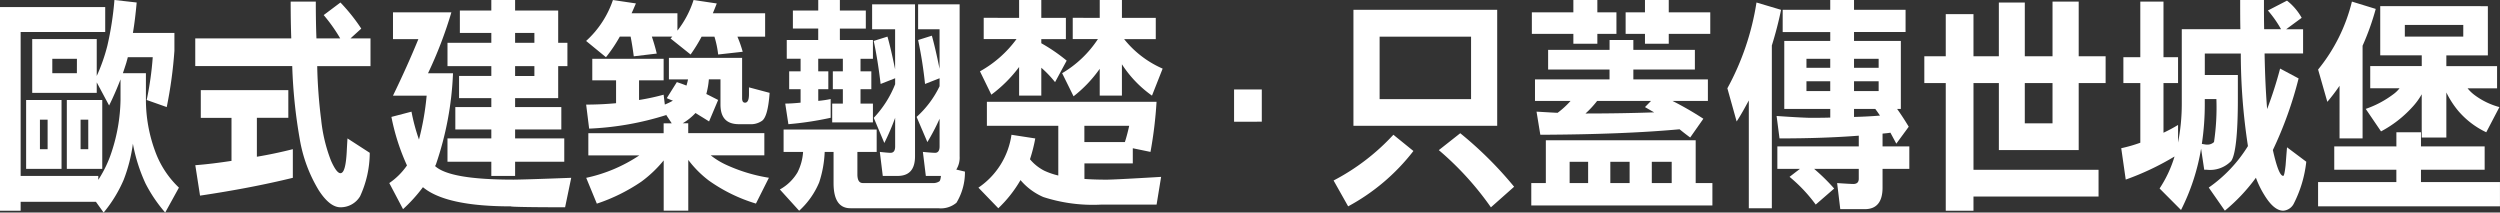 <svg id="section2_subtitle" xmlns="http://www.w3.org/2000/svg" width="289.039" height="24.576" viewBox="0 0 289.039 24.576">
  <rect x="0" y="0" width="289.039" height="24.576" fill="#333333" stroke="none"/>
  <path id="Path_21290" data-name="Path 21290" d="M95.659,354.256H85.882v16.638h8.977v.451a13.552,13.552,0,0,0,1.55-3.251,20.2,20.2,0,0,0,1.021-5.979v-2.382c-.386,1-.819,2.01-1.32,3.017l-1.43-2.672v1.214H87.22v-6.218h7.459v4.263a20.583,20.583,0,0,0,1.228-3.495,36.636,36.636,0,0,0,.819-5.289l2.571.29c-.115,1.269-.253,2.46-.437,3.518h4.8v2.065a50.263,50.263,0,0,1-.888,6.507l-2.318-.819a36.3,36.3,0,0,0,.7-4.948H98.271c-.046.211-.115.423-.161.607-.133.423-.271.846-.409,1.246h2.663v3.095a17.262,17.262,0,0,0,1.067,5.923,10.9,10.9,0,0,0,2.75,4.208l-1.587,2.883a16.66,16.66,0,0,1-2.276-3.362,19.225,19.225,0,0,1-1.458-4.6,18.01,18.01,0,0,1-1.067,4.18,15.51,15.51,0,0,1-2.318,3.785l-.888-1.242H85.882v1.03H83.495V351.373H95.659Zm-5.049,7.859v7.961H86.516v-7.961ZM89,364.387h-.888V367.8H89Zm3.389-7.036H89.542v1.669h2.842Zm2.929,4.764v7.961H91.221v-7.961ZM93.7,364.387h-.888V367.8H93.7Z" transform="translate(-83.495 -350.554)" fill="#fff"/>
  <path id="Path_21291" data-name="Path 21291" d="M99.5,354.853c-.046-1.348-.069-2.778-.069-4.258h2.906c0,1.531.023,2.966.074,4.258h2.75a18.872,18.872,0,0,0-1.913-2.7l1.936-1.453a21.074,21.074,0,0,1,2.41,3.017l-1.251,1.136h2.318v3.2H102.5a58.014,58.014,0,0,0,.455,6.19,18.134,18.134,0,0,0,1.136,4.737c.432.98.8,1.453,1.094,1.453.409,0,.635-.819.727-2.461,0,0,.023-.5.087-1.559l2.575,1.665a12.066,12.066,0,0,1-1.118,5.027,2.613,2.613,0,0,1-2.272,1.269c-.819,0-1.66-.658-2.5-1.955a16.757,16.757,0,0,1-2.207-5.951,58.987,58.987,0,0,1-.865-8.416H88.4v-3.2Zm-.34,5.978v3.2H95.524v4.5c1.407-.235,2.791-.529,4.157-.874v3.311c-3.228.791-6.8,1.476-10.729,2.06l-.547-3.518c1.412-.106,2.8-.29,4.185-.5v-4.976H89.04v-3.2Z" transform="translate(-65.825 -350.41)" fill="#fff"/>
  <path id="Path_21292" data-name="Path 21292" d="M100.464,351.98a48.138,48.138,0,0,1-2.7,7.041h2.888a36.9,36.9,0,0,1-1.978,10.554,1.345,1.345,0,0,0-.092.184c1.159,1.058,4.185,1.564,9.073,1.564.451,0,2.658-.055,6.664-.212l-.708,3.408c-4.18,0-6.277-.051-6.277-.106q-7.5,0-10.159-2.217a18,18,0,0,1-2.3,2.539l-1.591-3.017a7.838,7.838,0,0,0,2.046-2.037,25.035,25.035,0,0,1-1.8-5.61l2.322-.607a22.3,22.3,0,0,0,.865,3.228,31.544,31.544,0,0,0,.888-5.081H93.713c1.09-2.249,2.069-4.415,2.934-6.535H93.713V351.98Zm4.617-.207v-1.219h2.75v1.219h4.981v3.73h1.067V358.2h-1.067V361.9h-4.981v1.03h5.344v2.594h-5.344v1.03h5.684v2.7h-5.684v1.637h-2.75v-1.637h-5.068v-2.7h5.068v-1.03H100.92v-2.594h4.162V361.9h-3.73v-2.566h3.73V358.2h-5.068V355.5h5.068v-1.141h-3.638v-2.589Zm2.75,3.73h2.23v-1.141h-2.23Zm0,3.835h2.23V358.2h-2.23Z" transform="translate(-48.277 -350.554)" fill="#fff"/>
  <path id="Path_21293" data-name="Path 21293" d="M103.984,350.95c-.184.423-.34.8-.5,1.136h5.3v2.01a11.33,11.33,0,0,0,1.867-3.541l2.681.4c-.161.423-.317.8-.455,1.136h6.047v2.7h-3.205a13.7,13.7,0,0,1,.612,1.747l-2.837.317a11.3,11.3,0,0,0-.432-2.065h-1.481a18.194,18.194,0,0,1-1.274,2.065L107.985,355a1.815,1.815,0,0,0,.207-.212h-2.364c.248.74.432,1.4.566,1.959l-2.658.317c-.092-.713-.207-1.481-.363-2.276h-1.251a17.171,17.171,0,0,1-1.6,2.382l-2.295-1.881a11.247,11.247,0,0,0,3.1-4.732Zm3.205,6.4v2.488h-2.842v2.276a25.8,25.8,0,0,0,2.842-.612l.138,1.14a7.358,7.358,0,0,0,.934-.451,7.42,7.42,0,0,1-.708-.29l1.164-1.853c.336.106.7.239,1.113.4.069-.234.133-.474.179-.713H107.8v-2.488h8.462V361.9c0,.368.115.524.34.524.294,0,.455-.313.455-.979v-.791l2.387.635c-.138,1.931-.455,3.017-.957,3.283a2.237,2.237,0,0,1-1.338.34H115.9c-1.435,0-2.138-.74-2.138-2.272v-2.911h-1.343a9.354,9.354,0,0,1-.294,1.692c.432.211.888.451,1.366.69l-1.049,2.483c-.543-.345-1.067-.658-1.568-.975a6.655,6.655,0,0,1-1.476,1.186h.635v1.141h8.8v2.566h-6.2a8.637,8.637,0,0,0,1.752,1.081,18.928,18.928,0,0,0,4.976,1.513l-1.5,2.985a18.671,18.671,0,0,1-5.459-2.672,12.19,12.19,0,0,1-2.364-2.378v5.873h-2.842V369.1a14.12,14.12,0,0,1-2.589,2.46,20.756,20.756,0,0,1-5.141,2.539l-1.228-2.985a17.7,17.7,0,0,0,6.139-2.594H98.484v-2.566h8.706V364.81h.934l-.658-1v.051a34.23,34.23,0,0,1-8.889,1.564l-.345-2.778c1.159,0,2.322-.055,3.458-.161v-2.644h-2.75v-2.488Z" transform="translate(-30.463 -350.554)" fill="#fff"/>
  <path id="Path_21294" data-name="Path 21294" d="M114.291,365.528v2.589h-2.23v2.672c.023.635.23.929.639.929h8.071a1.25,1.25,0,0,0,.75-.189c.092-.051.161-.262.2-.635h-1.748l-.34-2.778c.814.083,1.292.106,1.407.106.34,0,.524-.239.524-.741v-3.2a24.324,24.324,0,0,1-1.412,2.7l-1.246-2.911a11.365,11.365,0,0,0,2.658-3.546V359.6l-1.683.662a48.555,48.555,0,0,0-.8-5.082l1.591-.5c.271.98.57,2.249.888,3.835v-4.576h-2.479v-2.883h4.8v17.567a2.613,2.613,0,0,1-.386,1.536l1,.235a6.789,6.789,0,0,1-.98,3.6,2.82,2.82,0,0,1-2.115.635h-10.14c-1.315,0-1.954-.98-1.954-2.911v-3.6h-1.026a12.925,12.925,0,0,1-.635,3.518,9.232,9.232,0,0,1-2.318,3.283l-2.23-2.46a5.387,5.387,0,0,0,2.046-1.987,6.074,6.074,0,0,0,.639-2.355h-2.253v-2.589Zm-6.756-13.755v-1.219h2.5v1.219h3v2.088h-3v1.32h3.822v2.171h-1.435V358.8h1.251v2.065h-1.251v1.665h1.435v2.175h-4.709v-2.175h1.232v-1.665h-1.159V358.8h1.159v-1.453h-2.847V358.8H108.7v2.065h-1.164v1.352a12.411,12.411,0,0,0,1.435-.212v2.166a37.608,37.608,0,0,1-4.889.74l-.363-2.382c.616,0,1.2-.051,1.775-.106v-1.559h-1.32V358.8h1.32v-1.453h-1.6v-2.171h3.638v-1.32h-2.929v-2.088Zm11.189-.717v17.567c0,1.536-.681,2.272-2.023,2.272h-1.706l-.34-2.778c.727.083,1.136.106,1.228.106.363,0,.543-.239.543-.741v-3.306a27.888,27.888,0,0,1-1.251,2.911l-1.223-2.911a12.1,12.1,0,0,0,2.474-3.886v-.69l-1.679.662c-.23-1.932-.5-3.6-.8-4.976l1.591-.5c.271.952.566,2.221.883,3.785v-4.631h-2.658v-2.883Z" transform="translate(-12.933 -350.554)" fill="#fff"/>
  <path id="Path_21295" data-name="Path 21295" d="M128.69,362.327a48.09,48.09,0,0,1-.7,5.79l-2.046-.423v1.748h-5.592v1.8c.773.055,1.637.083,2.566.083.593,0,2.686-.106,6.3-.322l-.524,3.205h-6.365a18.6,18.6,0,0,1-6.728-.874,7.187,7.187,0,0,1-2.64-1.959,14.46,14.46,0,0,1-2.566,3.256l-2.3-2.382a8.894,8.894,0,0,0,3.822-6.112l2.75.423a17.47,17.47,0,0,1-.612,2.405,5.261,5.261,0,0,0,1.656,1.325,8.456,8.456,0,0,0,1.619.556V365.1h-8.255v-2.773ZM112.8,352.619v-2.065h2.566v2.065h2.842v2.456h-2.842v.478a20.074,20.074,0,0,1,2.934,2.01l-1.343,2.488a12.569,12.569,0,0,0-1.591-1.665v3.224H112.8V358.3a15.56,15.56,0,0,1-3.21,3.2l-1.315-2.7a13.091,13.091,0,0,0,4.226-3.73h-3.794v-2.456Zm9.322,0v-2.065h2.566v2.065H128.6v2.456h-3.661a11.661,11.661,0,0,0,4.456,3.412l-1.232,3.123a13.211,13.211,0,0,1-3.477-3.624v3.624h-2.566v-3.1a14.825,14.825,0,0,1-3.026,3.178l-1.32-2.672a12.58,12.58,0,0,0,4.139-3.946H119v-2.456Zm2.906,14.362c.207-.635.363-1.269.5-1.881h-5.183v1.881Z" transform="translate(5.025 -350.554)" fill="#fff"/>
  <path id="Path_21296" data-name="Path 21296" d="M114.52,356.533V352.8h3.205v3.73Z" transform="translate(28.158 -342.46)" fill="#fff"/>
  <path id="Path_21297" data-name="Path 21297" d="M126.252,367.122a23.793,23.793,0,0,1-7.547,6.4l-1.683-2.989a25.244,25.244,0,0,0,6.912-5.289Zm9.685-16.321v13.41h-16.62V350.8Zm-3.021,3.1H122.343v7.225h10.573Zm4.976,17.356-2.681,2.378a34.9,34.9,0,0,0-6.024-6.613l2.479-1.954A43.524,43.524,0,0,1,137.891,371.252Z" transform="translate(37.162 -349.665)" fill="#fff"/>
  <path id="Path_21298" data-name="Path 21298" d="M141,371.718h1.932v2.589H121.992v-2.589h1.683v-4.948H141ZM126.858,351.98v-1.426h2.773v1.426h2.207v2.488h-2.207v1.141h-2.773v-1.141h-4.8V351.98Zm4.185,4.341v-1.141h2.75v1.141h7.114v2.272h-7.114v1.141h8.618v2.488h-4.093a37.988,37.988,0,0,1,3.569,2.06l-1.522,2.17q-.649-.476-1.228-.952-6.415.593-16.1.635l-.437-2.672c.957.051,1.752.106,2.437.133a10,10,0,0,0,1.5-1.375h-4.116v-2.488h8.618v-1.141h-7.1v-2.272Zm-2.479,15.4v-2.46h-2.138v2.46Zm6.572-8.784.7-.713h-6.231a11.351,11.351,0,0,1-1.343,1.453c2.911,0,5.574-.051,7.938-.133C135.816,363.329,135.453,363.118,135.135,362.934Zm-1.775,8.784v-2.46h-2.23v2.46Zm1.775-19.738v-1.426h2.75v1.426h4.8v2.488h-4.8v1.141h-2.75v-1.141H132.9V351.98Zm3.09,19.738v-2.46h-2.3v2.46Z" transform="translate(55.048 -350.554)" fill="#fff"/>
  <path id="Path_21299" data-name="Path 21299" d="M133.13,351.69c-.294,1.43-.658,2.805-1.067,4.125v18.814H129.4V362.166c-.455.846-.906,1.669-1.407,2.433l-1.072-3.836a30.341,30.341,0,0,0,3.366-9.919Zm5.684,0v-1.136h2.75v1.136h5.96v2.566h-5.96v1.03h5.413v7.859h-.432c.547.768.98,1.453,1.343,2.06l-1.435,1.959c-.225-.423-.455-.846-.681-1.269-.317.055-.612.078-.91.106v1.481h3.095v2.594h-3.095v2.171c0,1.642-.681,2.488-2.046,2.488h-2.842l-.363-3.017c1.09.078,1.729.106,1.862.106.414,0,.639-.188.639-.607v-1.14h-5.164a22.214,22.214,0,0,1,2.322,2.276l-2.134,1.853A17.592,17.592,0,0,0,134.11,371l1.2-.924H132.7v-2.594h9.414v-1.242c-2.681.211-5.753.317-9.165.317l-.336-2.594c2.272.161,3.546.211,3.84.211.819,0,1.591,0,2.364-.027v-1H133.5v-7.859h5.316v-1.03h-5.5V351.69Zm0,6.7v-1.034h-2.75v1.034Zm0,1.559h-2.75v1.136h2.75Zm2.75-1.559h2.847v-1.034h-2.847Zm2.847,1.559h-2.847v1.136h2.847Zm-.391,3.2h-2.456v.925c1.048-.023,2.046-.078,3-.156C144.384,363.647,144.2,363.385,144.02,363.146Z" transform="translate(72.79 -350.554)" fill="#fff"/>
  <path id="Path_21300" data-name="Path 21300" d="M134.352,356.917v-4.87h3.205v4.87h2.934V350.7h3v6.218h3.205v-6.323h3.026v6.323h3.113v3.095h-3.113v7.749h-9.23v-7.749h-2.934v10.026h14.459v3.095H137.557v1.642h-3.205V360.012h-2.479v-3.095Zm9.138,7.749h3.205v-4.654H143.49Z" transform="translate(90.608 -350.41)" fill="#fff"/>
  <path id="Path_21301" data-name="Path 21301" d="M139.03,357.167v-6.429h2.681v6.429h1.683v2.989h-1.683V365.9a17.226,17.226,0,0,0,1.683-.9v2.033a23.215,23.215,0,0,0,.432-4.5v-8.6H150.6c-.023-1.085-.023-2.221-.023-3.385h2.75c0,1.219,0,2.327.023,3.385h1.954a12.846,12.846,0,0,0-1.522-2.166l2.207-1.14a6.612,6.612,0,0,1,1.7,1.987l-1.794,1.32h1.955v2.805H153.4c.046,2.594.156,4.732.294,6.424a46.06,46.06,0,0,0,1.5-4.682l2.138,1.141a44.464,44.464,0,0,1-2.975,8.278c.451,2.01.837,2.989,1.2,2.989q.138,0,.276-1.269s.046-.662.161-2.037l2.226,1.669a13.955,13.955,0,0,1-1.43,4.815,1.482,1.482,0,0,1-1.232.846c-.727,0-1.453-.612-2.18-1.8a10.723,10.723,0,0,1-.98-2.01,21,21,0,0,1-3.592,3.808l-1.862-2.672a16.224,16.224,0,0,0,4.525-4.787V367.4a70.456,70.456,0,0,1-.819-10.66h-4.162v2.488h3.822v2.778c0,4.07-.276,6.48-.777,7.169a3.4,3.4,0,0,1-2.86,1h-.253l-.363-2.433a24.566,24.566,0,0,1-2.318,7.091l-2.479-2.488a14.037,14.037,0,0,0,1.729-3.7,31.284,31.284,0,0,1-5.643,2.672l-.52-3.628a16.811,16.811,0,0,0,2.207-.635v-6.9h-1.959v-2.989Zm7.639,10.1a1.093,1.093,0,0,0,.883-.29,27.331,27.331,0,0,0,.276-4.971h-1.343v.524a30.522,30.522,0,0,1-.34,4.659C146.462,367.248,146.623,367.271,146.669,367.271Z" transform="translate(108.422 -350.554)" fill="#fff"/>
  <path id="Path_21302" data-name="Path 21302" d="M148.437,351.44a29.387,29.387,0,0,1-1.522,4.258v10.715h-2.663V360.33a21.505,21.505,0,0,1-1.412,1.853l-1.067-3.734a19.873,19.873,0,0,0,3.909-7.855Zm2.387,15.9V365.7h2.842v1.637h7.363v2.7h-7.363v1.425H162.8v2.805h-21.03v-2.805h9.05v-1.425H143.64v-2.7ZM161.4,351.123v5.689h-4.8v1.242h5.864v2.566h-3.412a4.507,4.507,0,0,0,.865.819,8.46,8.46,0,0,0,2.819,1.352l-1.522,2.911a9.712,9.712,0,0,1-3.251-2.488A10.627,10.627,0,0,1,156.6,361.1v5.21h-2.847v-5a7.925,7.925,0,0,1-1.136,1.536,13.262,13.262,0,0,1-3.569,2.755L147.278,363a11.523,11.523,0,0,0,3.159-1.669,3.577,3.577,0,0,0,.75-.713H147.8v-2.566h5.956v-1.242h-4.8v-5.689Zm-2.842,2.171H151.8v1.348h6.756Z" transform="translate(126.236 -350.41)" fill="#fff"/>
</svg>
